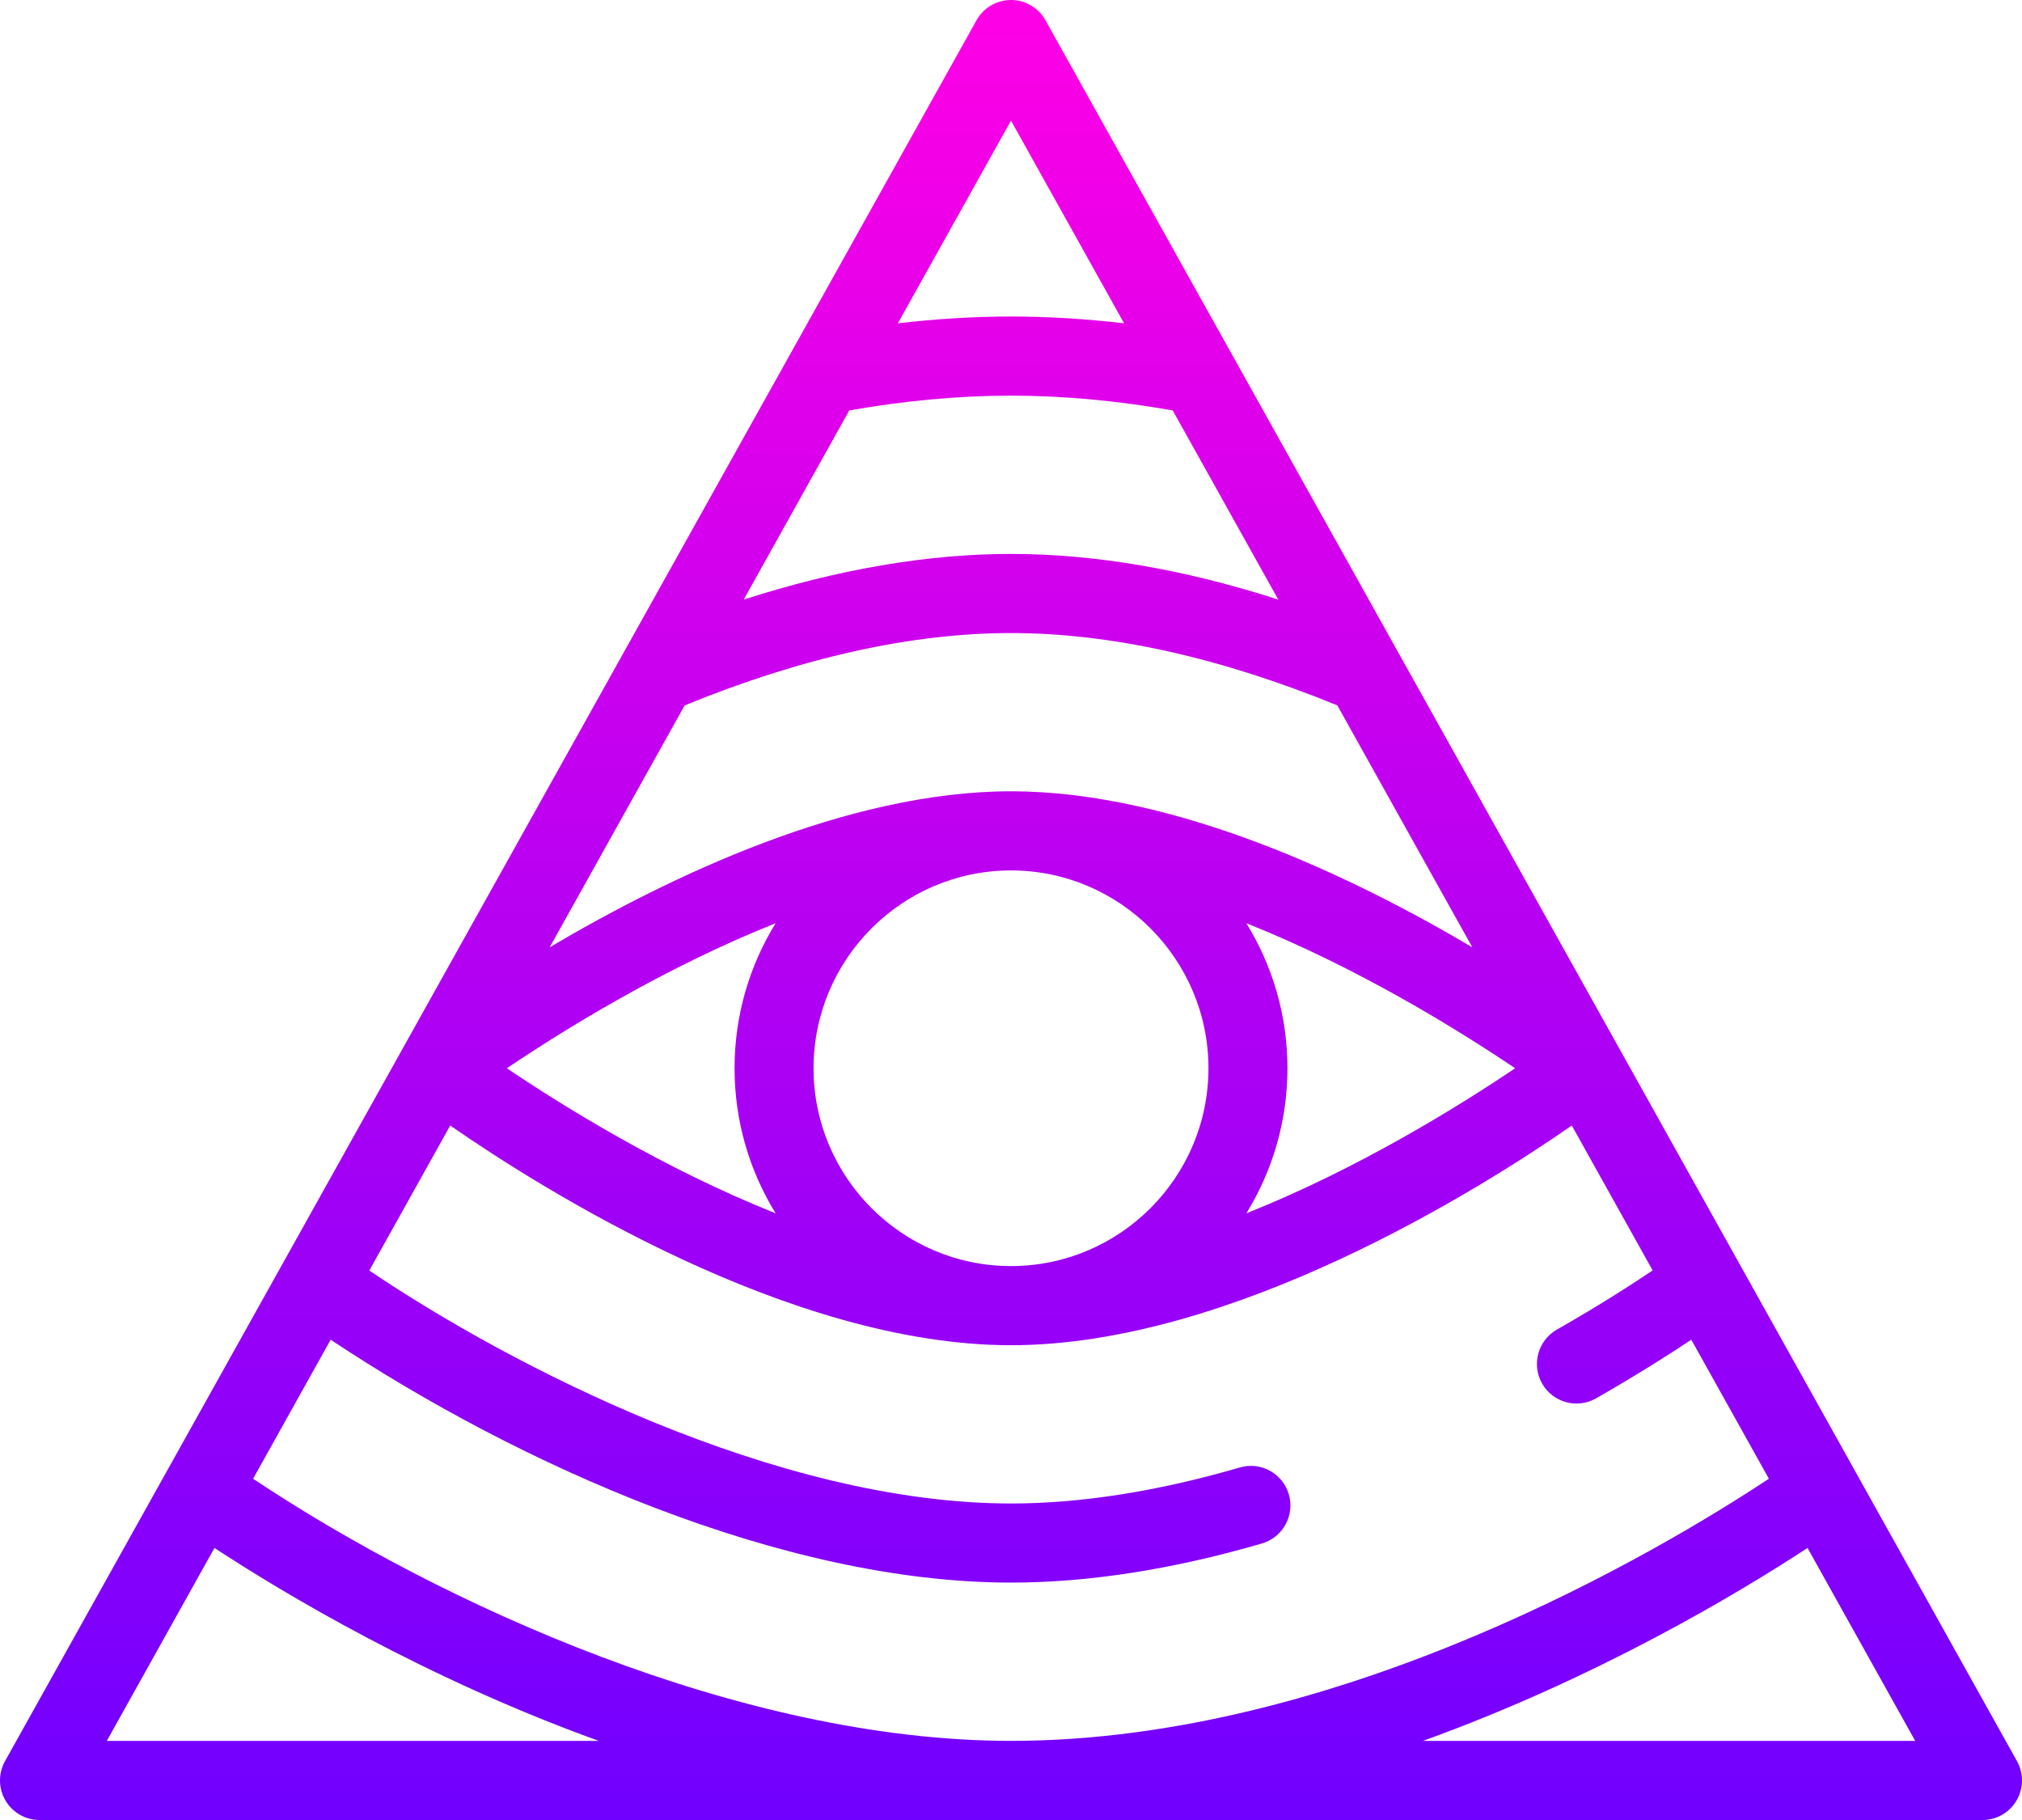 <svg width="60" height="54" viewBox="0 0 60 54" fill="none" xmlns="http://www.w3.org/2000/svg">
<path d="M1.172 54H58.828C59.244 54 59.629 53.779 59.839 53.42C60.049 53.061 60.054 52.617 59.851 52.253C59.476 51.582 32.781 3.751 31.023 0.601C30.816 0.23 30.424 0 30 0C29.576 0 29.184 0.23 28.977 0.601C27.729 2.837 1.442 49.937 0.149 52.253C-0.054 52.617 -0.049 53.061 0.161 53.42C0.372 53.779 0.756 54 1.172 54V54ZM9.812 39.75C15.406 43.467 23.21 46.956 30 46.956C32.293 46.956 34.798 46.566 37.446 45.795C38.068 45.614 38.425 44.962 38.245 44.34C38.064 43.717 37.414 43.359 36.792 43.54C34.357 44.249 32.072 44.609 30 44.609C23.015 44.609 15.128 40.512 10.959 37.697L13.36 33.395C16.067 35.272 23.424 39.913 30 39.913C36.577 39.913 43.933 35.272 46.641 33.395L49.04 37.694C48.357 38.154 47.402 38.763 46.198 39.45C45.636 39.771 45.44 40.488 45.76 41.051C46.081 41.614 46.796 41.811 47.359 41.49C48.528 40.822 49.478 40.222 50.187 39.75L52.489 43.874C49.288 45.992 39.807 51.652 30 51.652C21.974 51.652 13.085 47.589 7.51 43.875L9.812 39.75ZM25.201 12.178C26.842 11.888 28.455 11.739 30 11.739C31.545 11.739 33.158 11.888 34.799 12.178L37.931 17.79C35.139 16.891 32.48 16.435 30 16.435C27.52 16.435 24.861 16.891 22.069 17.79L25.201 12.178ZM20.317 20.929C23.798 19.505 27.056 18.783 30 18.783C32.944 18.783 36.202 19.505 39.683 20.929L43.689 28.107C40.168 26.023 34.87 23.478 30 23.478C25.13 23.478 19.832 26.023 16.311 28.107L20.317 20.929ZM24.141 31.696C24.141 28.459 26.769 25.826 30 25.826C33.231 25.826 35.859 28.459 35.859 31.696C35.859 34.932 33.231 37.565 30 37.565C26.769 37.565 24.141 34.932 24.141 31.696ZM23.016 36C19.679 34.669 16.684 32.804 15.041 31.696C16.684 30.587 19.679 28.722 23.016 27.392C22.244 28.644 21.797 30.119 21.797 31.696C21.797 33.273 22.244 34.747 23.016 36ZM36.984 27.392C40.321 28.722 43.316 30.587 44.959 31.696C43.316 32.804 40.321 34.669 36.984 36C37.756 34.747 38.203 33.273 38.203 31.696C38.203 30.119 37.756 28.644 36.984 27.392ZM42.226 51.652C47.401 49.783 51.592 47.267 53.636 45.928L56.831 51.652H42.226ZM30 3.579L33.356 9.593C32.217 9.46 31.094 9.391 30 9.391C28.906 9.391 27.783 9.46 26.643 9.593L30 3.579ZM6.364 45.928C8.434 47.285 12.613 49.791 17.767 51.652H3.17L6.364 45.928Z" fill="url(#paint0_linear_844_1248)"/>
<defs>
<linearGradient id="paint0_linear_844_1248" x1="30" y1="0" x2="30" y2="54" gradientUnits="userSpaceOnUse">
<stop stop-color="#FF00E5"/>
<stop offset="1" stop-color="#7000FF"/>
</linearGradient>
</defs>
</svg>
